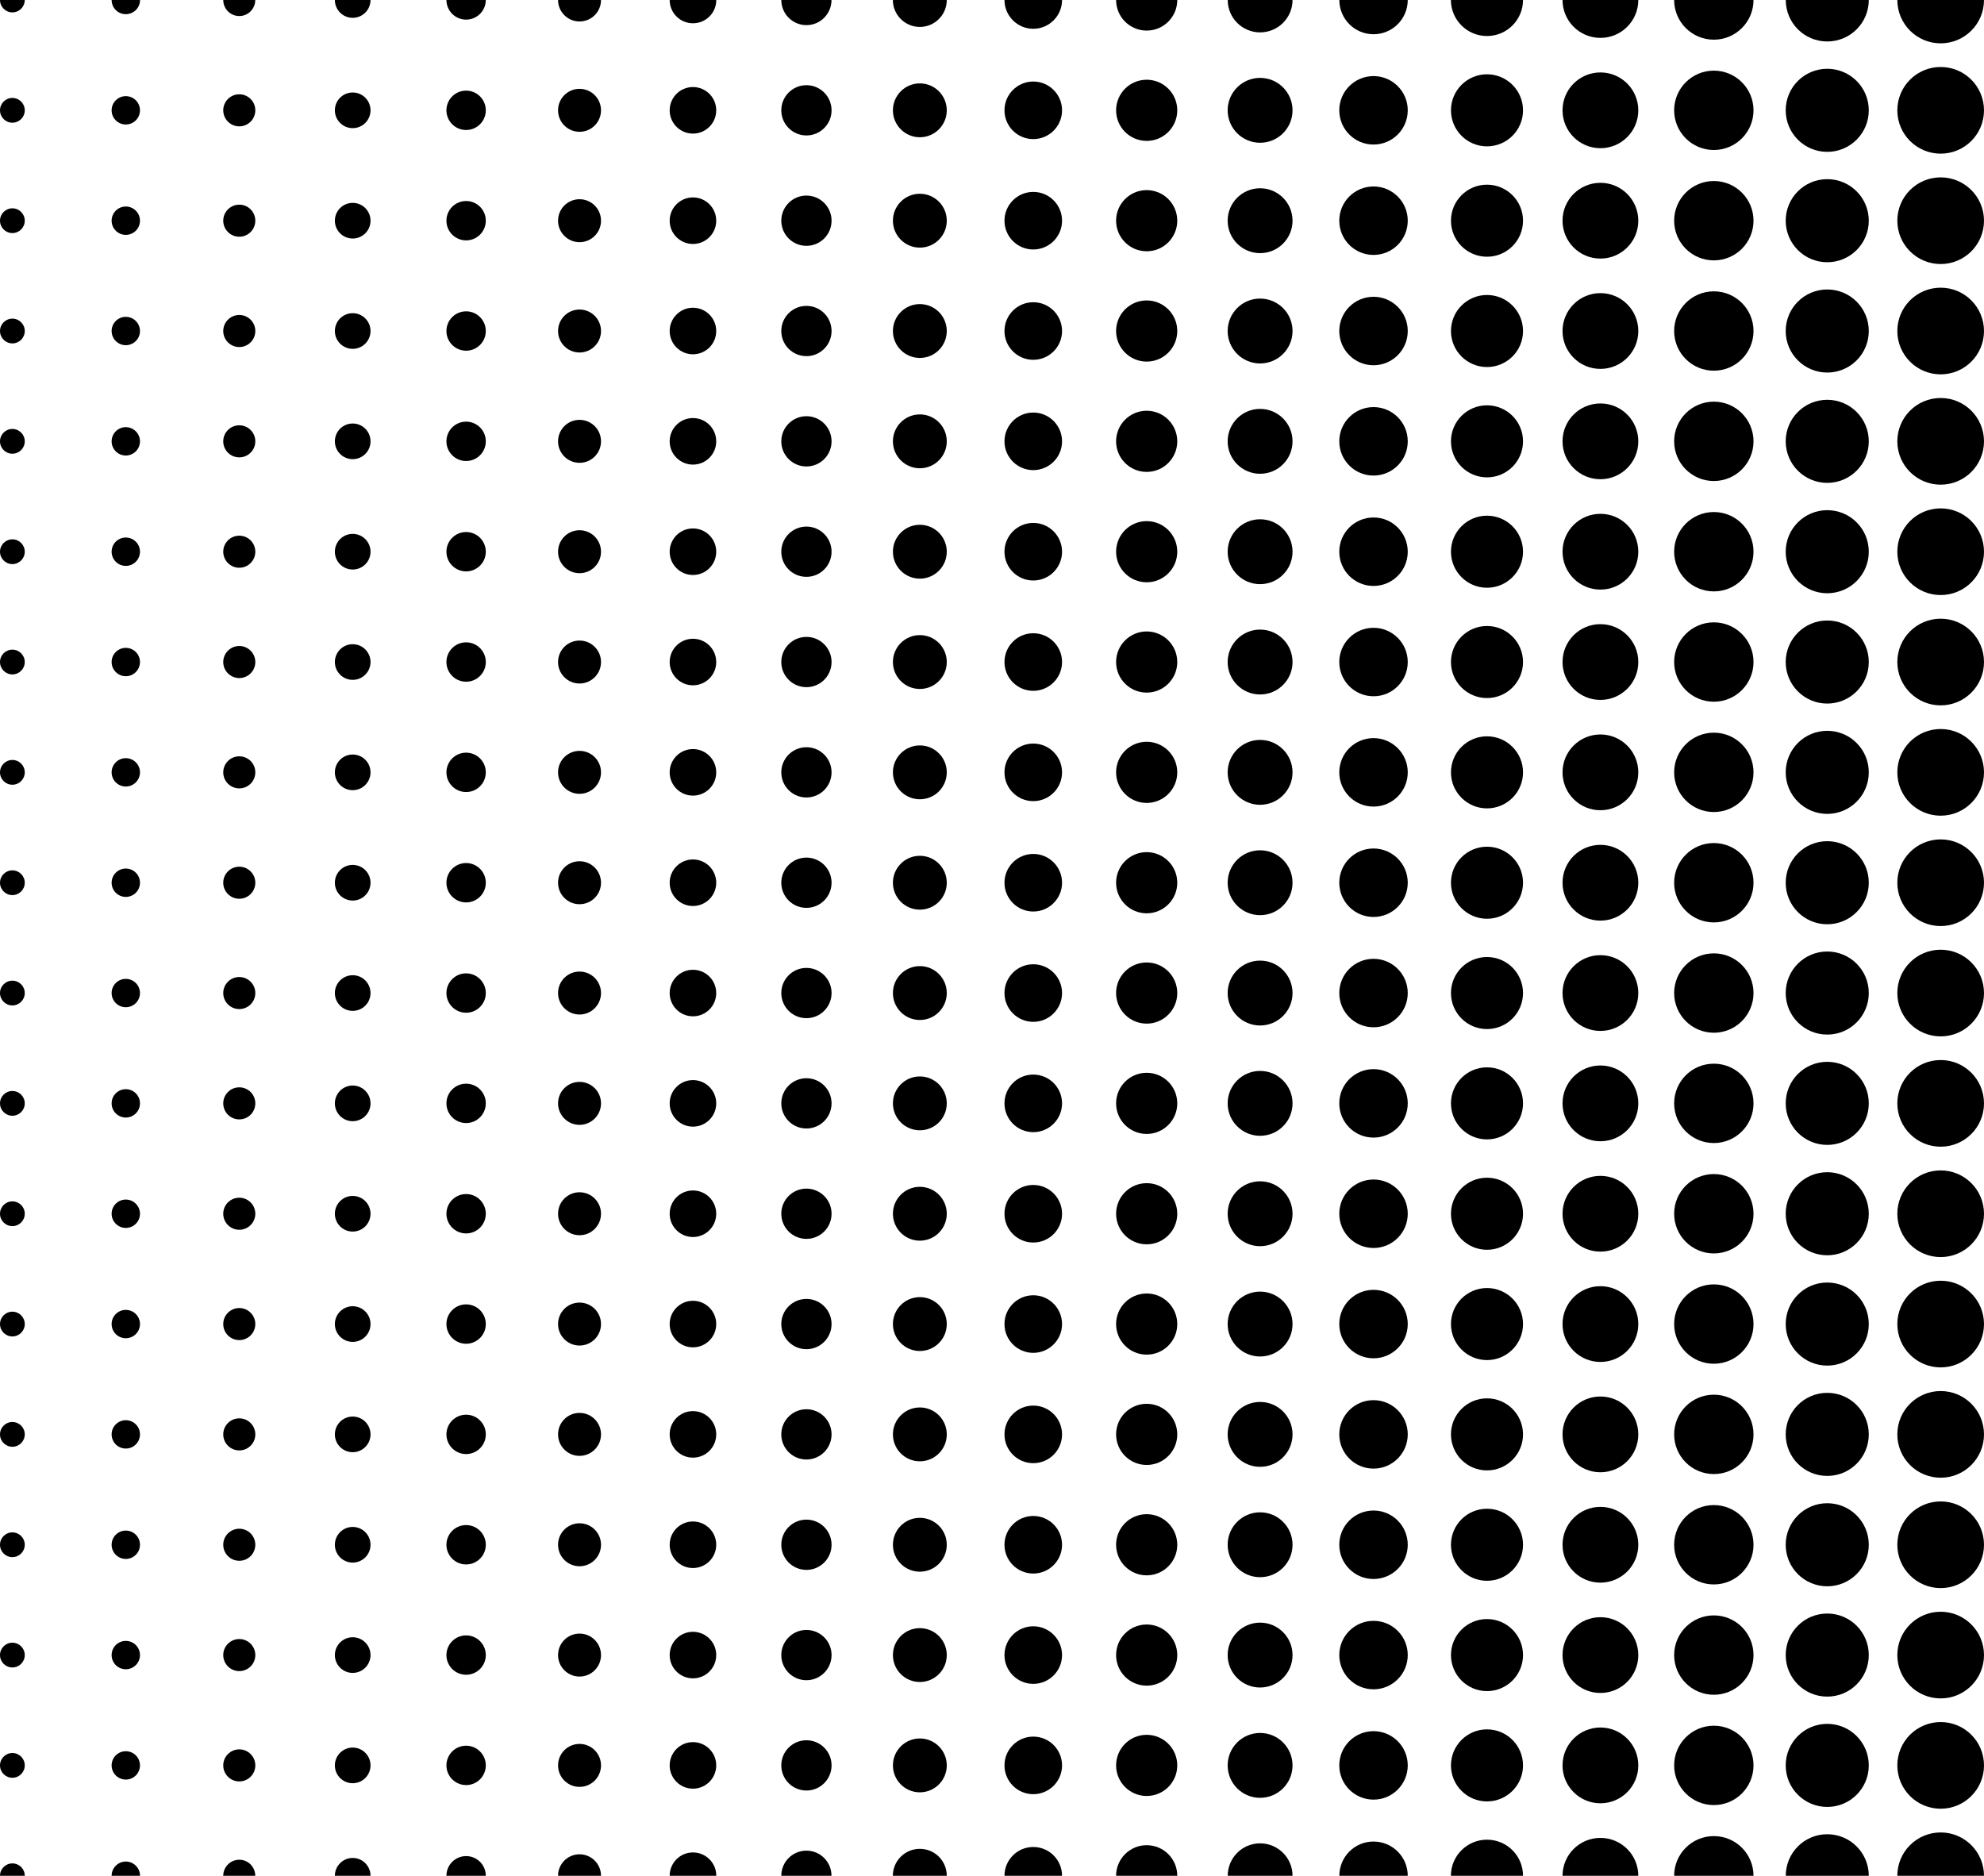 <?xml version="1.0" encoding="UTF-8"?>
<svg id="Layer_2" data-name="Layer 2" xmlns="http://www.w3.org/2000/svg" viewBox="0 0 320.47 303">
  <g id="Layer_1-2" data-name="Layer 1">
    <g>
      <path d="m4,0c0,1.1-.89,2-2,2S0,1.1,0,0h4Z"/>
      <path d="m22.62,0c0,1.27-1.03,2.29-2.3,2.29s-2.29-1.02-2.29-2.29h4.59Z"/>
      <path d="m41.23,0c0,1.43-1.15,2.59-2.58,2.59s-2.59-1.16-2.59-2.59h5.17Z"/>
      <path d="m59.85,0c0,1.59-1.29,2.88-2.88,2.88s-2.88-1.29-2.88-2.88h5.76Z"/>
      <path d="m78.47,0c0,1.75-1.43,3.17-3.18,3.17s-3.18-1.42-3.18-3.17h6.36Z"/>
      <path d="m97.08,0c0,1.91-1.55,3.47-3.47,3.47s-3.47-1.56-3.47-3.47h6.94Z"/>
      <path d="m115.7,0c0,2.08-1.69,3.76-3.77,3.76s-3.76-1.68-3.76-3.76h7.53Z"/>
      <path d="m134.31,0c0,2.24-1.81,4.06-4.05,4.06s-4.06-1.82-4.06-4.06h8.11Z"/>
      <path d="m152.93,0c0,2.4-1.95,4.35-4.35,4.35s-4.36-1.95-4.36-4.35h8.71Z"/>
      <path d="m171.55,0c0,2.56-2.08,4.65-4.65,4.65s-4.65-2.09-4.65-4.65h9.3Z"/>
      <path d="m190.16,0c0,2.73-2.21,4.94-4.94,4.94s-4.94-2.21-4.94-4.94h9.88Z"/>
      <path d="m208.78,0c0,2.89-2.35,5.23-5.24,5.23s-5.23-2.34-5.23-5.23h10.47Z"/>
      <path d="m227.39,0c0,3.05-2.47,5.53-5.53,5.53s-5.52-2.48-5.52-5.53h11.05Z"/>
      <path d="m246.01,0c0,3.21-2.61,5.82-5.82,5.82s-5.83-2.61-5.83-5.82h11.65Z"/>
      <path d="m264.63,0c0,3.38-2.74,6.12-6.12,6.12s-6.12-2.74-6.12-6.12h12.24Z"/>
      <path d="m283.24,0c0,3.54-2.87,6.41-6.41,6.41s-6.41-2.87-6.41-6.41h12.82Z"/>
      <path d="m301.86,0c0,3.7-3,6.7-6.71,6.7s-6.7-3-6.7-6.7h13.41Z"/>
      <path d="m320.47,0c0,3.86-3.13,7-7,7s-7-3.14-7-7h14Z"/>
    </g>
    <g>
      <circle cx="2" cy="17.82" r="2"/>
      <circle cx="20.32" cy="17.82" r="2.29"/>
      <circle cx="38.65" cy="17.82" r="2.59"/>
      <circle cx="56.97" cy="17.82" r="2.88"/>
      <circle cx="75.29" cy="17.82" r="3.18"/>
      <circle cx="93.61" cy="17.82" r="3.47"/>
      <circle cx="111.93" cy="17.82" r="3.76"/>
      <circle cx="130.26" cy="17.82" r="4.06"/>
      <circle cx="148.58" cy="17.82" r="4.35"/>
      <circle cx="166.9" cy="17.82" r="4.65"/>
      <circle cx="185.22" cy="17.82" r="4.94"/>
      <circle cx="203.54" cy="17.82" r="5.24"/>
      <circle cx="221.86" cy="17.82" r="5.53"/>
      <circle cx="240.19" cy="17.82" r="5.82"/>
      <circle cx="258.51" cy="17.82" r="6.12"/>
      <circle cx="276.83" cy="17.82" r="6.41"/>
      <circle cx="295.15" cy="17.82" r="6.71"/>
      <circle cx="313.47" cy="17.82" r="7"/>
    </g>
    <g>
      <circle cx="2" cy="35.65" r="2"/>
      <circle cx="20.32" cy="35.65" r="2.29"/>
      <circle cx="38.65" cy="35.65" r="2.59"/>
      <circle cx="56.97" cy="35.65" r="2.88"/>
      <circle cx="75.29" cy="35.65" r="3.18"/>
      <circle cx="93.61" cy="35.65" r="3.47"/>
      <circle cx="111.93" cy="35.65" r="3.76"/>
      <circle cx="130.26" cy="35.65" r="4.06"/>
      <circle cx="148.58" cy="35.65" r="4.35"/>
      <circle cx="166.9" cy="35.65" r="4.65"/>
      <circle cx="185.22" cy="35.65" r="4.94"/>
      <circle cx="203.54" cy="35.65" r="5.24"/>
      <circle cx="221.86" cy="35.65" r="5.53"/>
      <circle cx="240.19" cy="35.65" r="5.82"/>
      <circle cx="258.51" cy="35.65" r="6.12"/>
      <circle cx="276.83" cy="35.65" r="6.41"/>
      <circle cx="295.15" cy="35.65" r="6.71"/>
      <circle cx="313.47" cy="35.65" r="7"/>
    </g>
    <g>
      <circle cx="2" cy="53.47" r="2"/>
      <circle cx="20.32" cy="53.47" r="2.29"/>
      <circle cx="38.65" cy="53.47" r="2.59"/>
      <circle cx="56.97" cy="53.47" r="2.88"/>
      <circle cx="75.29" cy="53.47" r="3.18"/>
      <circle cx="93.61" cy="53.47" r="3.47"/>
      <circle cx="111.93" cy="53.47" r="3.76"/>
      <circle cx="130.26" cy="53.47" r="4.06"/>
      <circle cx="148.58" cy="53.47" r="4.35"/>
      <circle cx="166.9" cy="53.47" r="4.65"/>
      <circle cx="185.22" cy="53.47" r="4.94"/>
      <circle cx="203.54" cy="53.47" r="5.24"/>
      <circle cx="221.86" cy="53.47" r="5.53"/>
      <circle cx="240.19" cy="53.47" r="5.82"/>
      <circle cx="258.51" cy="53.47" r="6.12"/>
      <circle cx="276.83" cy="53.47" r="6.41"/>
      <circle cx="295.15" cy="53.47" r="6.71"/>
      <circle cx="313.47" cy="53.47" r="7"/>
    </g>
    <g>
      <circle cx="2" cy="71.29" r="2"/>
      <circle cx="20.32" cy="71.29" r="2.29"/>
      <circle cx="38.65" cy="71.29" r="2.59"/>
      <circle cx="56.97" cy="71.29" r="2.88"/>
      <circle cx="75.29" cy="71.29" r="3.18"/>
      <circle cx="93.61" cy="71.29" r="3.47"/>
      <circle cx="111.93" cy="71.29" r="3.76"/>
      <circle cx="130.26" cy="71.29" r="4.06"/>
      <circle cx="148.58" cy="71.29" r="4.35"/>
      <circle cx="166.9" cy="71.29" r="4.65"/>
      <circle cx="185.22" cy="71.29" r="4.94"/>
      <circle cx="203.54" cy="71.29" r="5.24"/>
      <circle cx="221.86" cy="71.29" r="5.53"/>
      <circle cx="240.19" cy="71.29" r="5.82"/>
      <circle cx="258.51" cy="71.29" r="6.12"/>
      <circle cx="276.83" cy="71.29" r="6.41"/>
      <circle cx="295.15" cy="71.29" r="6.71"/>
      <circle cx="313.47" cy="71.29" r="7"/>
    </g>
    <g>
      <circle cx="2" cy="89.12" r="2"/>
      <circle cx="20.32" cy="89.12" r="2.29"/>
      <circle cx="38.65" cy="89.12" r="2.59"/>
      <circle cx="56.97" cy="89.12" r="2.88"/>
      <circle cx="75.29" cy="89.12" r="3.18"/>
      <circle cx="93.61" cy="89.12" r="3.47"/>
      <circle cx="111.93" cy="89.12" r="3.76"/>
      <circle cx="130.26" cy="89.12" r="4.06"/>
      <circle cx="148.58" cy="89.12" r="4.35"/>
      <circle cx="166.9" cy="89.12" r="4.65"/>
      <circle cx="185.22" cy="89.12" r="4.94"/>
      <circle cx="203.54" cy="89.12" r="5.24"/>
      <circle cx="221.86" cy="89.12" r="5.53"/>
      <circle cx="240.19" cy="89.12" r="5.82"/>
      <circle cx="258.51" cy="89.12" r="6.12"/>
      <circle cx="276.83" cy="89.12" r="6.41"/>
      <circle cx="295.15" cy="89.12" r="6.71"/>
      <circle cx="313.47" cy="89.12" r="7"/>
    </g>
    <g>
      <circle cx="2" cy="106.94" r="2"/>
      <circle cx="20.32" cy="106.94" r="2.29"/>
      <circle cx="38.65" cy="106.94" r="2.59"/>
      <circle cx="56.97" cy="106.94" r="2.88"/>
      <circle cx="75.29" cy="106.94" r="3.18"/>
      <circle cx="93.61" cy="106.94" r="3.47"/>
      <circle cx="111.93" cy="106.94" r="3.76"/>
      <circle cx="130.26" cy="106.94" r="4.06"/>
      <circle cx="148.58" cy="106.94" r="4.35"/>
      <circle cx="166.9" cy="106.94" r="4.65"/>
      <circle cx="185.22" cy="106.94" r="4.94"/>
      <circle cx="203.54" cy="106.94" r="5.24"/>
      <circle cx="221.86" cy="106.94" r="5.53"/>
      <circle cx="240.19" cy="106.94" r="5.82"/>
      <circle cx="258.51" cy="106.94" r="6.12"/>
      <circle cx="276.83" cy="106.94" r="6.41"/>
      <circle cx="295.15" cy="106.94" r="6.71"/>
      <circle cx="313.47" cy="106.94" r="7"/>
    </g>
    <g>
      <circle cx="2" cy="124.76" r="2"/>
      <circle cx="20.32" cy="124.76" r="2.29"/>
      <circle cx="38.65" cy="124.76" r="2.59"/>
      <circle cx="56.97" cy="124.76" r="2.88"/>
      <circle cx="75.29" cy="124.76" r="3.18"/>
      <circle cx="93.61" cy="124.76" r="3.47"/>
      <circle cx="111.93" cy="124.76" r="3.76"/>
      <circle cx="130.26" cy="124.76" r="4.06"/>
      <circle cx="148.58" cy="124.76" r="4.35"/>
      <circle cx="166.9" cy="124.76" r="4.65"/>
      <circle cx="185.22" cy="124.76" r="4.94"/>
      <circle cx="203.54" cy="124.76" r="5.24"/>
      <circle cx="221.86" cy="124.76" r="5.53"/>
      <circle cx="240.19" cy="124.76" r="5.82"/>
      <circle cx="258.51" cy="124.76" r="6.12"/>
      <circle cx="276.83" cy="124.76" r="6.41"/>
      <circle cx="295.15" cy="124.76" r="6.71"/>
      <circle cx="313.47" cy="124.76" r="7"/>
    </g>
    <g>
      <circle cx="2" cy="142.59" r="2"/>
      <circle cx="20.32" cy="142.59" r="2.29"/>
      <circle cx="38.65" cy="142.59" r="2.59"/>
      <circle cx="56.97" cy="142.59" r="2.88"/>
      <circle cx="75.29" cy="142.59" r="3.18"/>
      <circle cx="93.61" cy="142.59" r="3.47"/>
      <circle cx="111.93" cy="142.59" r="3.76"/>
      <circle cx="130.26" cy="142.59" r="4.06"/>
      <circle cx="148.58" cy="142.59" r="4.35"/>
      <circle cx="166.9" cy="142.59" r="4.65"/>
      <circle cx="185.22" cy="142.59" r="4.94"/>
      <circle cx="203.54" cy="142.59" r="5.24"/>
      <circle cx="221.86" cy="142.59" r="5.53"/>
      <circle cx="240.19" cy="142.59" r="5.82"/>
      <circle cx="258.51" cy="142.59" r="6.12"/>
      <circle cx="276.83" cy="142.59" r="6.41"/>
      <circle cx="295.15" cy="142.59" r="6.71"/>
      <circle cx="313.47" cy="142.59" r="7"/>
    </g>
    <g>
      <circle cx="2" cy="160.41" r="2"/>
      <circle cx="20.32" cy="160.41" r="2.29"/>
      <circle cx="38.65" cy="160.41" r="2.59"/>
      <circle cx="56.97" cy="160.41" r="2.88"/>
      <circle cx="75.29" cy="160.41" r="3.18"/>
      <circle cx="93.61" cy="160.41" r="3.47"/>
      <circle cx="111.93" cy="160.41" r="3.76"/>
      <circle cx="130.26" cy="160.41" r="4.06"/>
      <circle cx="148.58" cy="160.41" r="4.35"/>
      <circle cx="166.9" cy="160.41" r="4.65"/>
      <circle cx="185.22" cy="160.41" r="4.94"/>
      <circle cx="203.54" cy="160.41" r="5.24"/>
      <circle cx="221.86" cy="160.41" r="5.53"/>
      <circle cx="240.19" cy="160.41" r="5.82"/>
      <circle cx="258.51" cy="160.41" r="6.12"/>
      <circle cx="276.83" cy="160.41" r="6.41"/>
      <circle cx="295.15" cy="160.41" r="6.71"/>
      <circle cx="313.47" cy="160.41" r="7"/>
    </g>
    <g>
      <circle cx="2" cy="178.23" r="2"/>
      <circle cx="20.32" cy="178.23" r="2.29"/>
      <circle cx="38.65" cy="178.23" r="2.59"/>
      <circle cx="56.97" cy="178.23" r="2.88"/>
      <circle cx="75.29" cy="178.23" r="3.18"/>
      <circle cx="93.61" cy="178.23" r="3.47"/>
      <circle cx="111.93" cy="178.23" r="3.76"/>
      <circle cx="130.26" cy="178.23" r="4.06"/>
      <circle cx="148.58" cy="178.23" r="4.35"/>
      <circle cx="166.9" cy="178.23" r="4.65"/>
      <circle cx="185.22" cy="178.23" r="4.94"/>
      <circle cx="203.54" cy="178.23" r="5.24"/>
      <circle cx="221.86" cy="178.23" r="5.53"/>
      <circle cx="240.19" cy="178.23" r="5.82"/>
      <circle cx="258.51" cy="178.23" r="6.12"/>
      <circle cx="276.83" cy="178.23" r="6.41"/>
      <circle cx="295.15" cy="178.23" r="6.71"/>
      <circle cx="313.47" cy="178.23" r="7"/>
    </g>
    <g>
      <circle cx="2" cy="196.06" r="2"/>
      <circle cx="20.32" cy="196.06" r="2.29"/>
      <circle cx="38.65" cy="196.06" r="2.59"/>
      <circle cx="56.97" cy="196.06" r="2.88"/>
      <circle cx="75.29" cy="196.06" r="3.18"/>
      <circle cx="93.61" cy="196.06" r="3.47"/>
      <circle cx="111.93" cy="196.06" r="3.76"/>
      <circle cx="130.26" cy="196.06" r="4.06"/>
      <circle cx="148.58" cy="196.06" r="4.35"/>
      <circle cx="166.9" cy="196.06" r="4.65"/>
      <circle cx="185.22" cy="196.06" r="4.94"/>
      <circle cx="203.54" cy="196.06" r="5.24"/>
      <circle cx="221.86" cy="196.06" r="5.53"/>
      <circle cx="240.19" cy="196.06" r="5.82"/>
      <circle cx="258.51" cy="196.06" r="6.12"/>
      <circle cx="276.83" cy="196.06" r="6.41"/>
      <circle cx="295.15" cy="196.06" r="6.71"/>
      <circle cx="313.47" cy="196.06" r="7"/>
    </g>
    <g>
      <circle cx="2" cy="213.88" r="2"/>
      <circle cx="20.32" cy="213.88" r="2.29"/>
      <circle cx="38.65" cy="213.88" r="2.59"/>
      <circle cx="56.97" cy="213.88" r="2.88"/>
      <circle cx="75.29" cy="213.88" r="3.18"/>
      <circle cx="93.61" cy="213.88" r="3.47"/>
      <circle cx="111.93" cy="213.88" r="3.76"/>
      <circle cx="130.26" cy="213.88" r="4.06"/>
      <circle cx="148.58" cy="213.88" r="4.35"/>
      <circle cx="166.9" cy="213.88" r="4.65"/>
      <circle cx="185.22" cy="213.88" r="4.94"/>
      <circle cx="203.54" cy="213.88" r="5.24"/>
      <circle cx="221.86" cy="213.88" r="5.53"/>
      <circle cx="240.19" cy="213.88" r="5.82"/>
      <circle cx="258.51" cy="213.88" r="6.12"/>
      <circle cx="276.83" cy="213.88" r="6.41"/>
      <circle cx="295.15" cy="213.88" r="6.71"/>
      <circle cx="313.47" cy="213.88" r="7"/>
    </g>
    <g>
      <circle cx="2" cy="231.7" r="2"/>
      <circle cx="20.32" cy="231.7" r="2.29"/>
      <circle cx="38.65" cy="231.7" r="2.59"/>
      <circle cx="56.97" cy="231.7" r="2.88"/>
      <circle cx="75.29" cy="231.7" r="3.18"/>
      <circle cx="93.61" cy="231.7" r="3.47"/>
      <circle cx="111.93" cy="231.7" r="3.76"/>
      <circle cx="130.26" cy="231.7" r="4.06"/>
      <circle cx="148.58" cy="231.7" r="4.35"/>
      <circle cx="166.9" cy="231.7" r="4.65"/>
      <circle cx="185.22" cy="231.7" r="4.94"/>
      <circle cx="203.54" cy="231.7" r="5.24"/>
      <circle cx="221.86" cy="231.7" r="5.53"/>
      <circle cx="240.19" cy="231.7" r="5.82"/>
      <circle cx="258.51" cy="231.7" r="6.12"/>
      <circle cx="276.83" cy="231.7" r="6.41"/>
      <circle cx="295.15" cy="231.7" r="6.71"/>
      <circle cx="313.47" cy="231.7" r="7"/>
    </g>
    <g>
      <circle cx="2" cy="249.53" r="2"/>
      <circle cx="20.32" cy="249.53" r="2.29"/>
      <circle cx="38.65" cy="249.53" r="2.59"/>
      <circle cx="56.97" cy="249.53" r="2.88"/>
      <circle cx="75.29" cy="249.53" r="3.18"/>
      <circle cx="93.61" cy="249.53" r="3.47"/>
      <circle cx="111.93" cy="249.53" r="3.76"/>
      <circle cx="130.26" cy="249.53" r="4.06"/>
      <circle cx="148.58" cy="249.53" r="4.35"/>
      <circle cx="166.9" cy="249.53" r="4.65"/>
      <circle cx="185.22" cy="249.53" r="4.94"/>
      <circle cx="203.54" cy="249.53" r="5.24"/>
      <circle cx="221.86" cy="249.53" r="5.53"/>
      <circle cx="240.19" cy="249.53" r="5.82"/>
      <circle cx="258.51" cy="249.53" r="6.12"/>
      <circle cx="276.83" cy="249.53" r="6.41"/>
      <circle cx="295.15" cy="249.53" r="6.71"/>
      <circle cx="313.47" cy="249.53" r="7"/>
    </g>
    <g>
      <circle cx="2" cy="267.35" r="2"/>
      <circle cx="20.32" cy="267.35" r="2.29"/>
      <circle cx="38.65" cy="267.35" r="2.59"/>
      <circle cx="56.97" cy="267.35" r="2.88"/>
      <circle cx="75.29" cy="267.35" r="3.18"/>
      <circle cx="93.61" cy="267.35" r="3.47"/>
      <circle cx="111.93" cy="267.35" r="3.76"/>
      <circle cx="130.26" cy="267.35" r="4.06"/>
      <circle cx="148.58" cy="267.35" r="4.35"/>
      <circle cx="166.9" cy="267.35" r="4.65"/>
      <circle cx="185.22" cy="267.35" r="4.94"/>
      <circle cx="203.54" cy="267.35" r="5.24"/>
      <circle cx="221.86" cy="267.35" r="5.53"/>
      <circle cx="240.19" cy="267.35" r="5.82"/>
      <circle cx="258.51" cy="267.35" r="6.12"/>
      <circle cx="276.83" cy="267.35" r="6.41"/>
      <circle cx="295.15" cy="267.35" r="6.71"/>
      <circle cx="313.47" cy="267.35" r="7"/>
    </g>
    <g>
      <circle cx="2" cy="285.17" r="2"/>
      <circle cx="20.32" cy="285.17" r="2.29"/>
      <circle cx="38.65" cy="285.17" r="2.59"/>
      <circle cx="56.97" cy="285.17" r="2.88"/>
      <circle cx="75.29" cy="285.17" r="3.18"/>
      <circle cx="93.61" cy="285.17" r="3.47"/>
      <circle cx="111.93" cy="285.17" r="3.76"/>
      <circle cx="130.26" cy="285.17" r="4.06"/>
      <circle cx="148.58" cy="285.17" r="4.35"/>
      <circle cx="166.9" cy="285.17" r="4.65"/>
      <circle cx="185.22" cy="285.17" r="4.94"/>
      <circle cx="203.54" cy="285.17" r="5.24"/>
      <circle cx="221.86" cy="285.17" r="5.53"/>
      <circle cx="240.19" cy="285.17" r="5.82"/>
      <circle cx="258.51" cy="285.17" r="6.12"/>
      <circle cx="276.83" cy="285.17" r="6.41"/>
      <circle cx="295.15" cy="285.17" r="6.71"/>
      <circle cx="313.47" cy="285.17" r="7"/>
    </g>
    <g>
      <path d="m4,303H0c0-1.11.9-2,2-2s2,.89,2,2Z"/>
      <path d="m22.62,303h-4.59c0-1.27,1.03-2.3,2.29-2.3s2.3,1.03,2.3,2.3Z"/>
      <path d="m41.23,303h-5.17c0-1.43,1.16-2.59,2.59-2.59s2.58,1.16,2.58,2.59Z"/>
      <path d="m59.85,303h-5.76c0-1.59,1.29-2.88,2.88-2.88s2.88,1.29,2.88,2.88Z"/>
      <path d="m78.47,303h-6.36c0-1.76,1.43-3.18,3.18-3.18s3.18,1.42,3.18,3.18Z"/>
      <path d="m97.08,303h-6.94c0-1.92,1.56-3.47,3.47-3.47s3.47,1.55,3.47,3.47Z"/>
      <path d="m115.7,303h-7.53c0-2.08,1.68-3.77,3.76-3.77s3.77,1.69,3.77,3.77Z"/>
      <path d="m134.31,303h-8.11c0-2.24,1.81-4.06,4.06-4.06s4.05,1.82,4.05,4.06Z"/>
      <path d="m152.93,303h-8.71c0-2.41,1.95-4.35,4.36-4.35s4.35,1.94,4.35,4.35Z"/>
      <path d="m171.55,303h-9.3c0-2.57,2.08-4.65,4.65-4.65s4.65,2.08,4.65,4.65Z"/>
      <path d="m190.16,303h-9.88c0-2.73,2.21-4.94,4.94-4.94s4.94,2.21,4.94,4.94Z"/>
      <path d="m208.78,303h-10.47c0-2.89,2.34-5.24,5.23-5.24s5.24,2.35,5.24,5.24Z"/>
      <path d="m227.39,303h-11.05c0-3.06,2.47-5.53,5.52-5.53s5.53,2.47,5.53,5.53Z"/>
      <path d="m246.01,303h-11.65c0-3.22,2.61-5.83,5.83-5.83s5.82,2.61,5.82,5.83Z"/>
      <path d="m264.63,303h-12.24c0-3.38,2.74-6.12,6.12-6.12s6.12,2.74,6.12,6.12Z"/>
      <path d="m283.24,303h-12.82c0-3.54,2.87-6.41,6.41-6.41s6.41,2.87,6.41,6.41Z"/>
      <path d="m301.86,303h-13.41c0-3.71,3-6.71,6.7-6.71s6.71,3,6.71,6.71Z"/>
      <path d="m320.47,303h-14c0-3.87,3.14-7,7-7s7,3.13,7,7Z"/>
    </g>
  </g>
</svg>